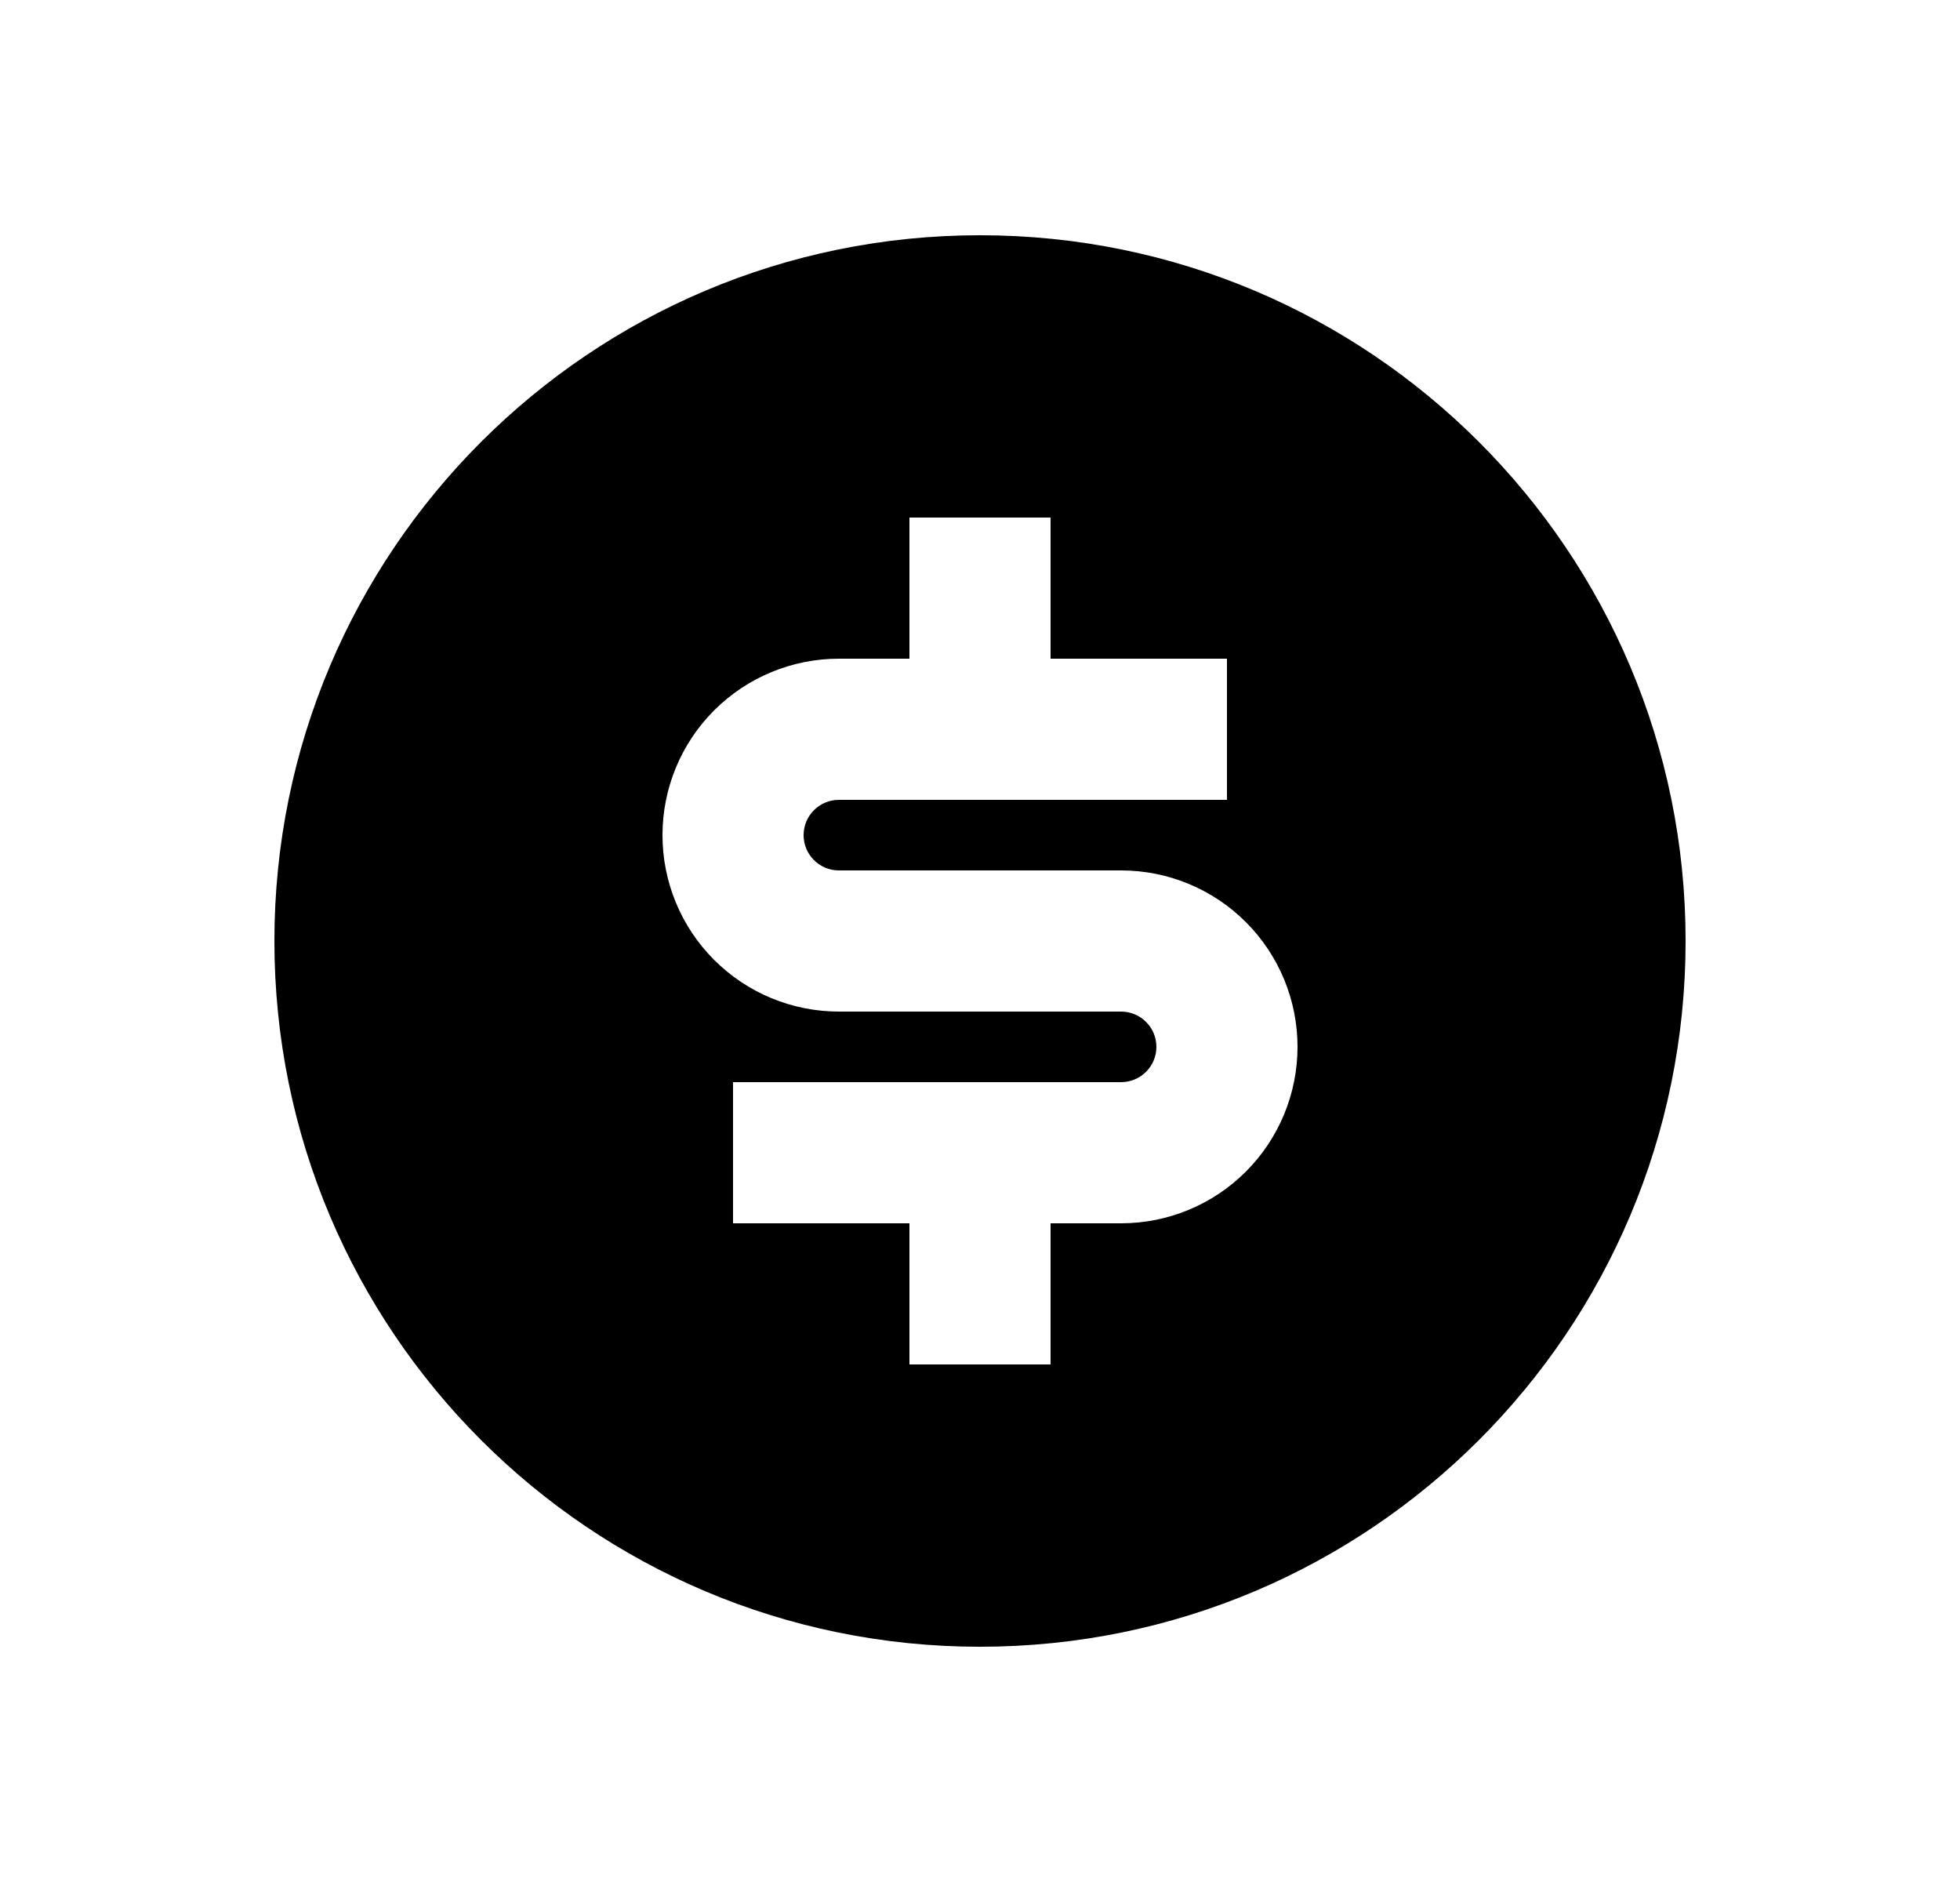<svg width="25" height="24" viewBox="0 0 25 24" fill="none" xmlns="http://www.w3.org/2000/svg">
<path d="M12.5 21C7.529 21 3.5 16.971 3.5 12C3.5 7.029 7.529 3 12.5 3C17.471 3 21.5 7.029 21.5 12C21.5 16.971 17.471 21 12.5 21ZM9.35 13.8V15.6H11.6V17.4H13.4V15.6H14.3C14.897 15.6 15.469 15.363 15.891 14.941C16.313 14.519 16.55 13.947 16.55 13.35C16.55 12.753 16.313 12.181 15.891 11.759C15.469 11.337 14.897 11.1 14.3 11.1H10.7C10.581 11.1 10.466 11.053 10.382 10.968C10.297 10.884 10.25 10.769 10.25 10.65C10.25 10.531 10.297 10.416 10.382 10.332C10.466 10.247 10.581 10.2 10.7 10.2H15.65V8.4H13.4V6.6H11.6V8.4H10.7C10.103 8.4 9.531 8.637 9.109 9.059C8.687 9.481 8.45 10.053 8.45 10.65C8.45 11.247 8.687 11.819 9.109 12.241C9.531 12.663 10.103 12.9 10.7 12.9H14.3C14.419 12.9 14.534 12.947 14.618 13.032C14.703 13.116 14.75 13.231 14.75 13.35C14.75 13.469 14.703 13.584 14.618 13.668C14.534 13.753 14.419 13.8 14.3 13.8H9.35Z" fill="#0A0D14" style="fill:#0A0D14;fill:color(display-p3 0.039 0.051 0.078);fill-opacity:1;"/>
</svg>
